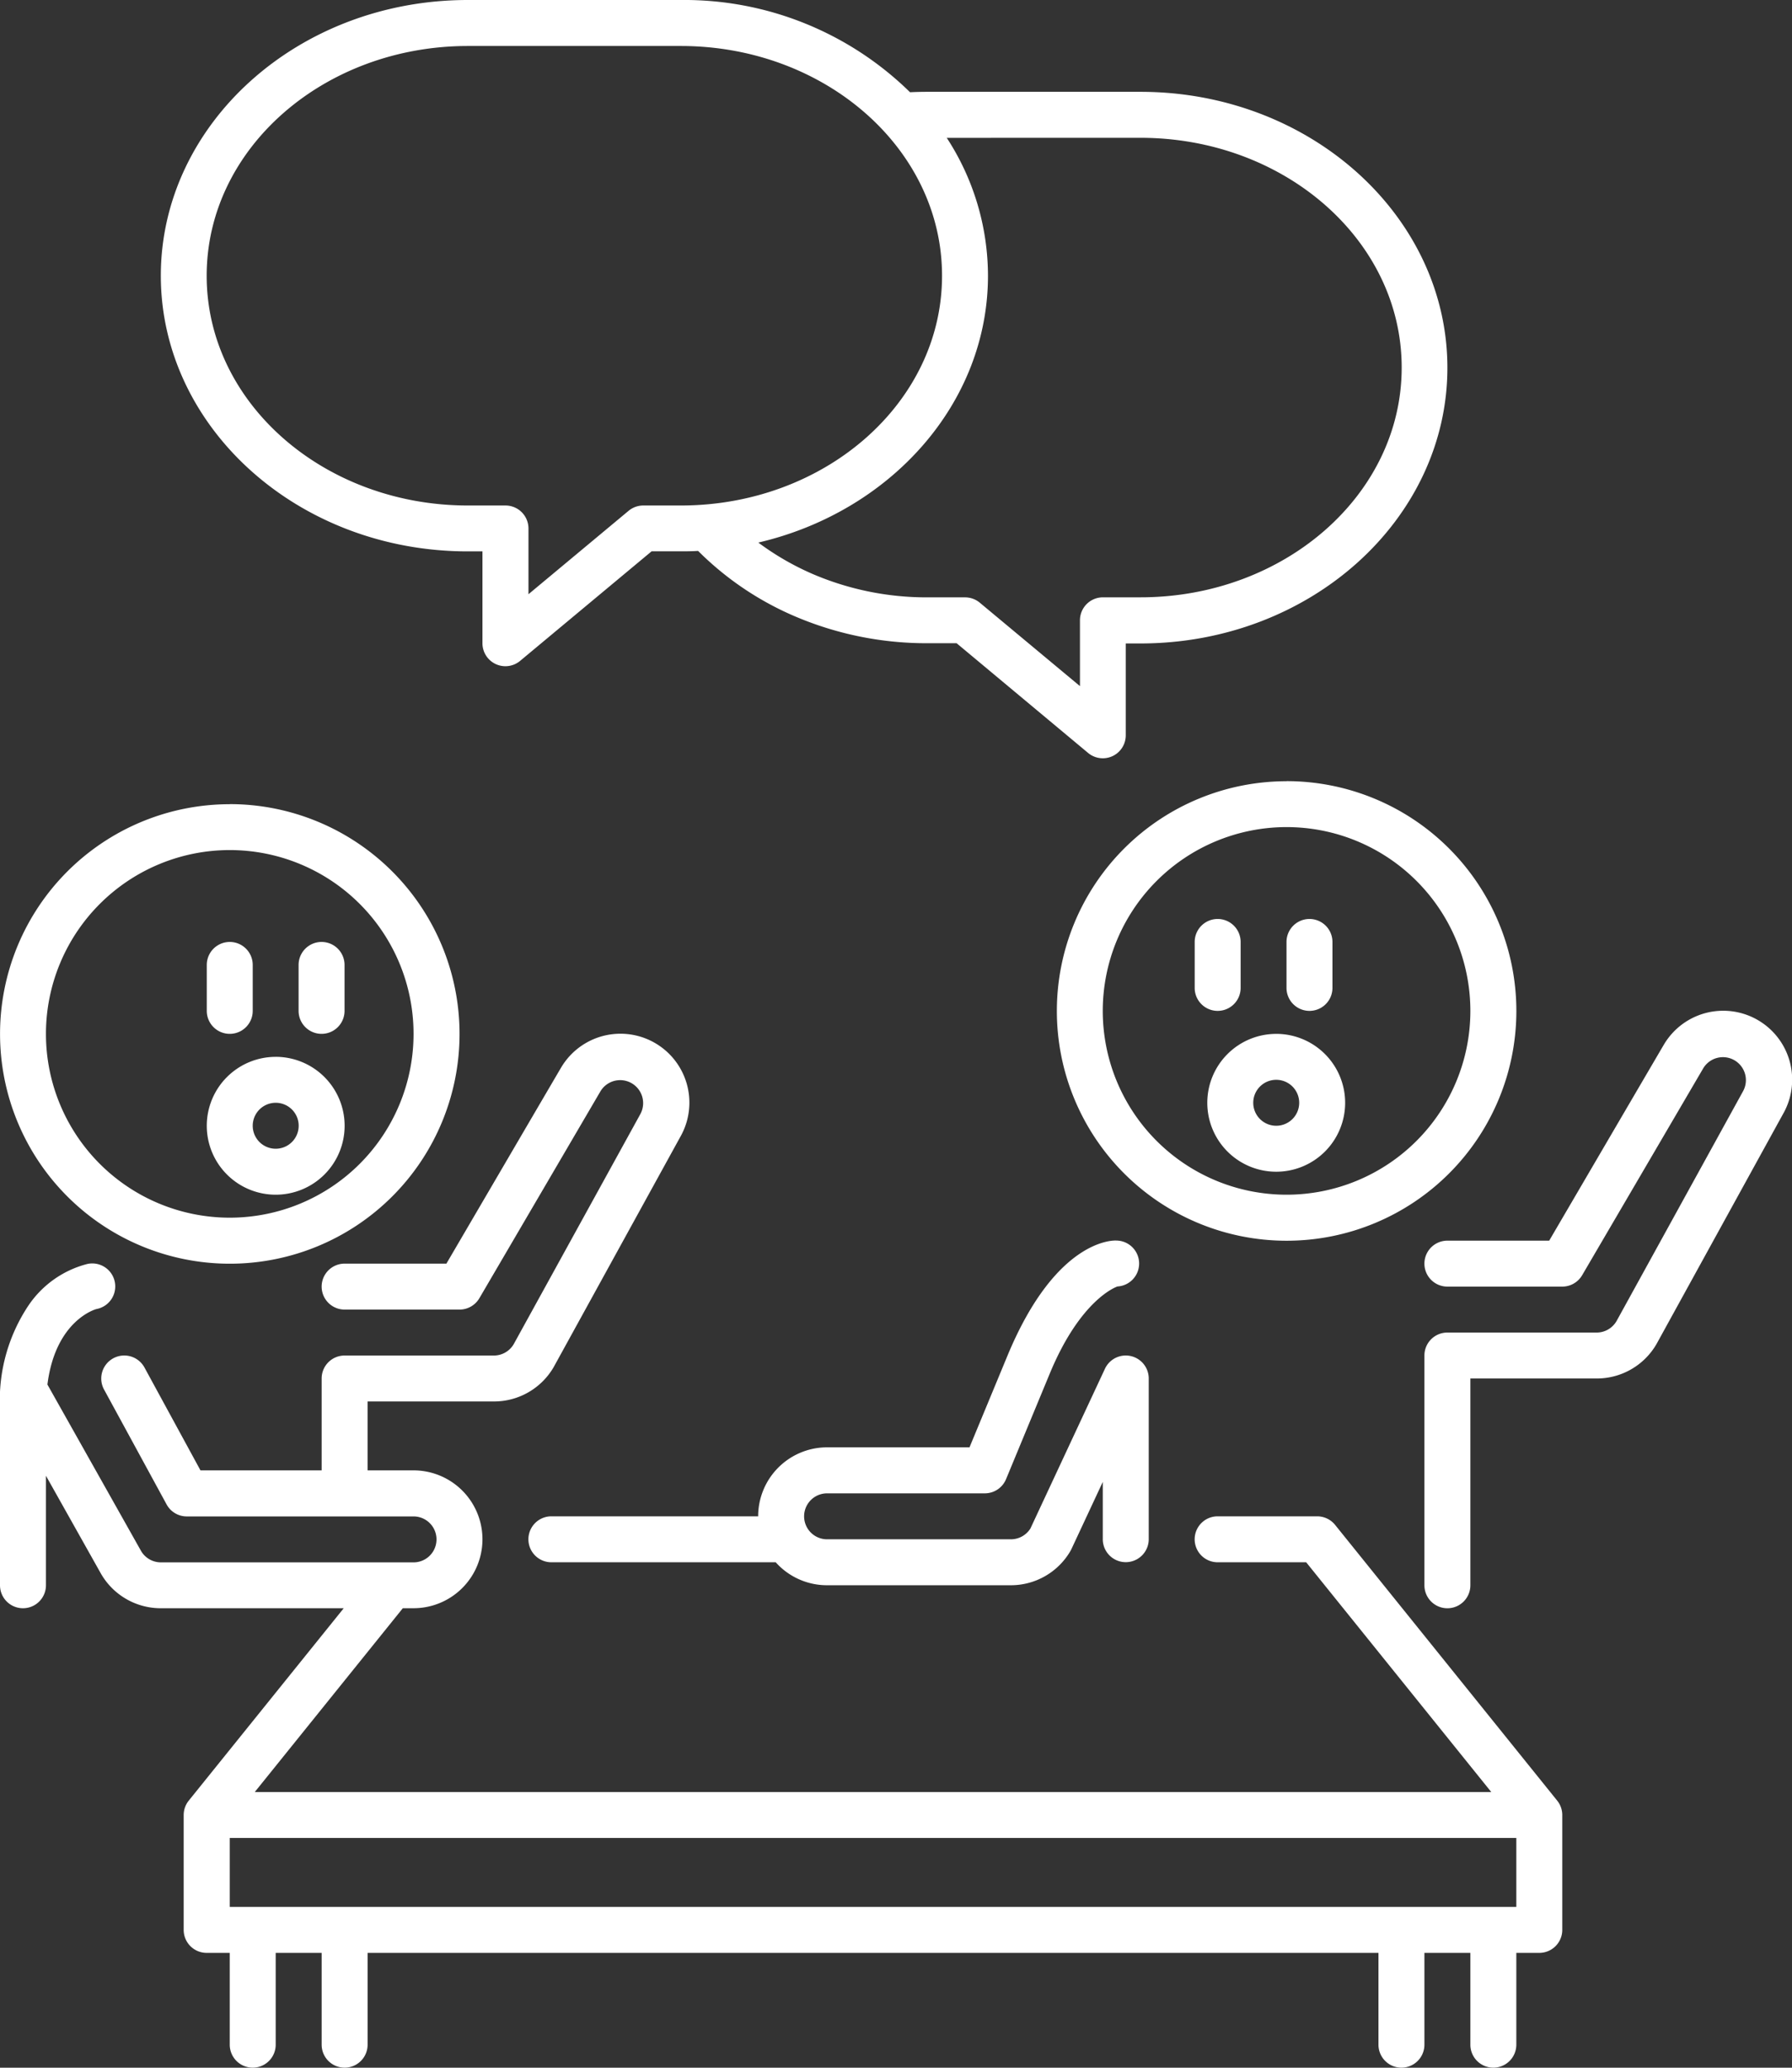 <svg xmlns="http://www.w3.org/2000/svg" width="87.825" height="101.336" viewBox="0 0 87.825 101.336">
  <rect x="0" y="0" width="87.825" height="101.336" fill="#333333" stroke="none"/>
  <g id="Group_1615" data-name="Group 1615" transform="translate(-9 -3)">
    <path id="Path_12216" data-name="Path 12216" d="M24.764,75.061H18.825L16.08,70.019A1.126,1.126,0,0,0,14.1,71.1l3.065,5.63a1.124,1.124,0,0,0,.989.588H29.267a1.126,1.126,0,1,1,0,2.252H16.882A1.127,1.127,0,0,1,15.907,79s-3.718-6.609-4.583-8.145c.4-3.18,2.4-3.7,2.4-3.7a1.127,1.127,0,1,0-.437-2.211A4.966,4.966,0,0,0,10.4,66.973,8.37,8.37,0,0,0,9,72.042v8.65a1.126,1.126,0,0,0,2.252,0V75.325l2.7,4.806a3.377,3.377,0,0,0,2.925,1.687h8.969l-7.594,9.427a1.125,1.125,0,0,0-.25.707v5.63a1.126,1.126,0,0,0,1.126,1.126H20.26v4.5a1.126,1.126,0,0,0,2.252,0v-4.5h2.252v4.5a1.126,1.126,0,0,0,2.252,0v-4.5H76.558v4.5a1.126,1.126,0,0,0,2.252,0v-4.5h2.252v4.5a1.126,1.126,0,0,0,2.252,0v-4.5H84.44a1.126,1.126,0,0,0,1.126-1.126v-5.63a1.125,1.125,0,0,0-.25-.707L74.432,77.732a1.131,1.131,0,0,0-.876-.419h-4.88a1.126,1.126,0,1,0,0,2.252h4.339l9.071,11.26h-60.6l7.256-9.008h.525a3.378,3.378,0,1,0,0-6.756H27.015V71.684h6.2a3.379,3.379,0,0,0,2.923-1.689l6.2-11.273a3.378,3.378,0,0,0-5.86-3.364c0-.007-5.6,9.571-5.6,9.571H25.89a1.126,1.126,0,1,0,0,2.252h5.63a1.128,1.128,0,0,0,.973-.556l5.934-10.14a1.126,1.126,0,0,1,1.95,1.126l-6.2,11.264a1.129,1.129,0,0,1-.975.558H25.89a1.123,1.123,0,0,0-1.126,1.126Zm58.55,18.015H20.26v3.378H83.314ZM81.062,80.691V70.558h6.2a3.379,3.379,0,0,0,2.923-1.689l6.2-11.273a3.378,3.378,0,0,0-5.86-3.364c0-.007-5.6,9.571-5.6,9.571H79.936a1.126,1.126,0,1,0,0,2.252h5.63a1.128,1.128,0,0,0,.973-.556l5.934-10.14a1.126,1.126,0,0,1,1.95,1.126l-6.2,11.264a1.129,1.129,0,0,1-.975.558H79.936a1.123,1.123,0,0,0-1.126,1.126v11.26a1.126,1.126,0,0,0,2.252,0Zm-34.9-3.378H36.023a1.126,1.126,0,1,0,0,2.252H47.017a3.37,3.37,0,0,0,2.518,1.126h9.008A3.377,3.377,0,0,0,61.468,79c.016-.029.032-.059.045-.088l1.534-3.286v2.808a1.126,1.126,0,0,0,2.252,0V70.558a1.126,1.126,0,0,0-2.146-.477L59.5,77.91a1.13,1.13,0,0,1-.955.529H49.535a1.126,1.126,0,1,1,0-2.252h7.733a1.128,1.128,0,0,0,1.04-.7l2.128-5.139c1.509-3.662,3.265-4.279,3.333-4.3a1.126,1.126,0,0,0-.063-2.25s-2.914-.223-5.351,5.693c0,0-1.84,4.441-1.84,4.441H49.535A3.379,3.379,0,0,0,46.157,77.313Zm-25.9-34.9a11.26,11.26,0,1,0,11.26,11.26A11.264,11.264,0,0,0,20.26,42.409Zm51.794-1.126a11.26,11.26,0,1,0,11.26,11.26A11.264,11.264,0,0,0,72.054,41.283ZM20.26,44.661a9.008,9.008,0,1,1-9.008,9.008A9.011,9.011,0,0,1,20.26,44.661Zm2.252,10.134a3.378,3.378,0,1,0,3.378,3.378A3.379,3.379,0,0,0,22.512,54.794Zm49.542-11.26a9.008,9.008,0,1,1-9.008,9.008A9.011,9.011,0,0,1,72.054,43.535Zm-.507,10.134a3.378,3.378,0,1,0,3.378,3.378A3.379,3.379,0,0,0,71.547,53.668ZM22.512,57.046a1.126,1.126,0,1,1-1.126,1.126A1.126,1.126,0,0,1,22.512,57.046ZM71.547,55.92a1.126,1.126,0,1,1-1.126,1.126A1.126,1.126,0,0,1,71.547,55.92ZM19.134,50.29v2.252a1.126,1.126,0,0,0,2.252,0V50.29a1.126,1.126,0,0,0-2.252,0Zm4.5,0v2.252a1.126,1.126,0,0,0,2.252,0V50.29a1.126,1.126,0,0,0-2.252,0Zm48.417-1.126v2.252a1.126,1.126,0,0,0,2.252,0V49.164a1.126,1.126,0,0,0-2.252,0Zm-4.5,0v2.252a1.126,1.126,0,0,0,2.252,0V49.164a1.126,1.126,0,0,0-2.252,0ZM43.214,30a15.092,15.092,0,0,0,4.752,3.209,16.415,16.415,0,0,0,6.483,1.315h1.434L62.326,39.9a1.125,1.125,0,0,0,1.847-.865v-4.5h.716c8.339,0,15.047-6.091,15.047-13.512S73.227,7.5,64.888,7.5H54.449c-.286,0-.567.007-.849.02A15.794,15.794,0,0,0,42.369,3H31.929C23.59,3,16.882,9.091,16.882,16.512S23.59,30.023,31.929,30.023h.716v4.5a1.125,1.125,0,0,0,1.847.865l6.443-5.369h1.434C42.653,30.023,42.932,30.016,43.214,30ZM55.4,9.756a12.4,12.4,0,0,1,2.02,6.756c0,6.254-4.765,11.564-11.255,13.079a13.318,13.318,0,0,0,2.691,1.552,14.168,14.168,0,0,0,5.6,1.133h1.842a1.125,1.125,0,0,1,.721.261l4.909,4.089V33.4a1.126,1.126,0,0,1,1.126-1.126h1.842c7.028,0,12.8-5.006,12.8-11.26s-5.767-11.26-12.8-11.26ZM34.9,28.9a1.126,1.126,0,0,0-1.126-1.126H31.929c-7.028,0-12.8-5.006-12.8-11.26s5.767-11.26,12.8-11.26h10.44c7.028,0,12.8,5.006,12.8,11.26s-5.767,11.26-12.8,11.26H40.527a1.125,1.125,0,0,0-.721.261L34.9,32.122Z" transform="translate(0 0)" fill="#fff" fill-rule="evenodd"/>
  </g>
</svg>
